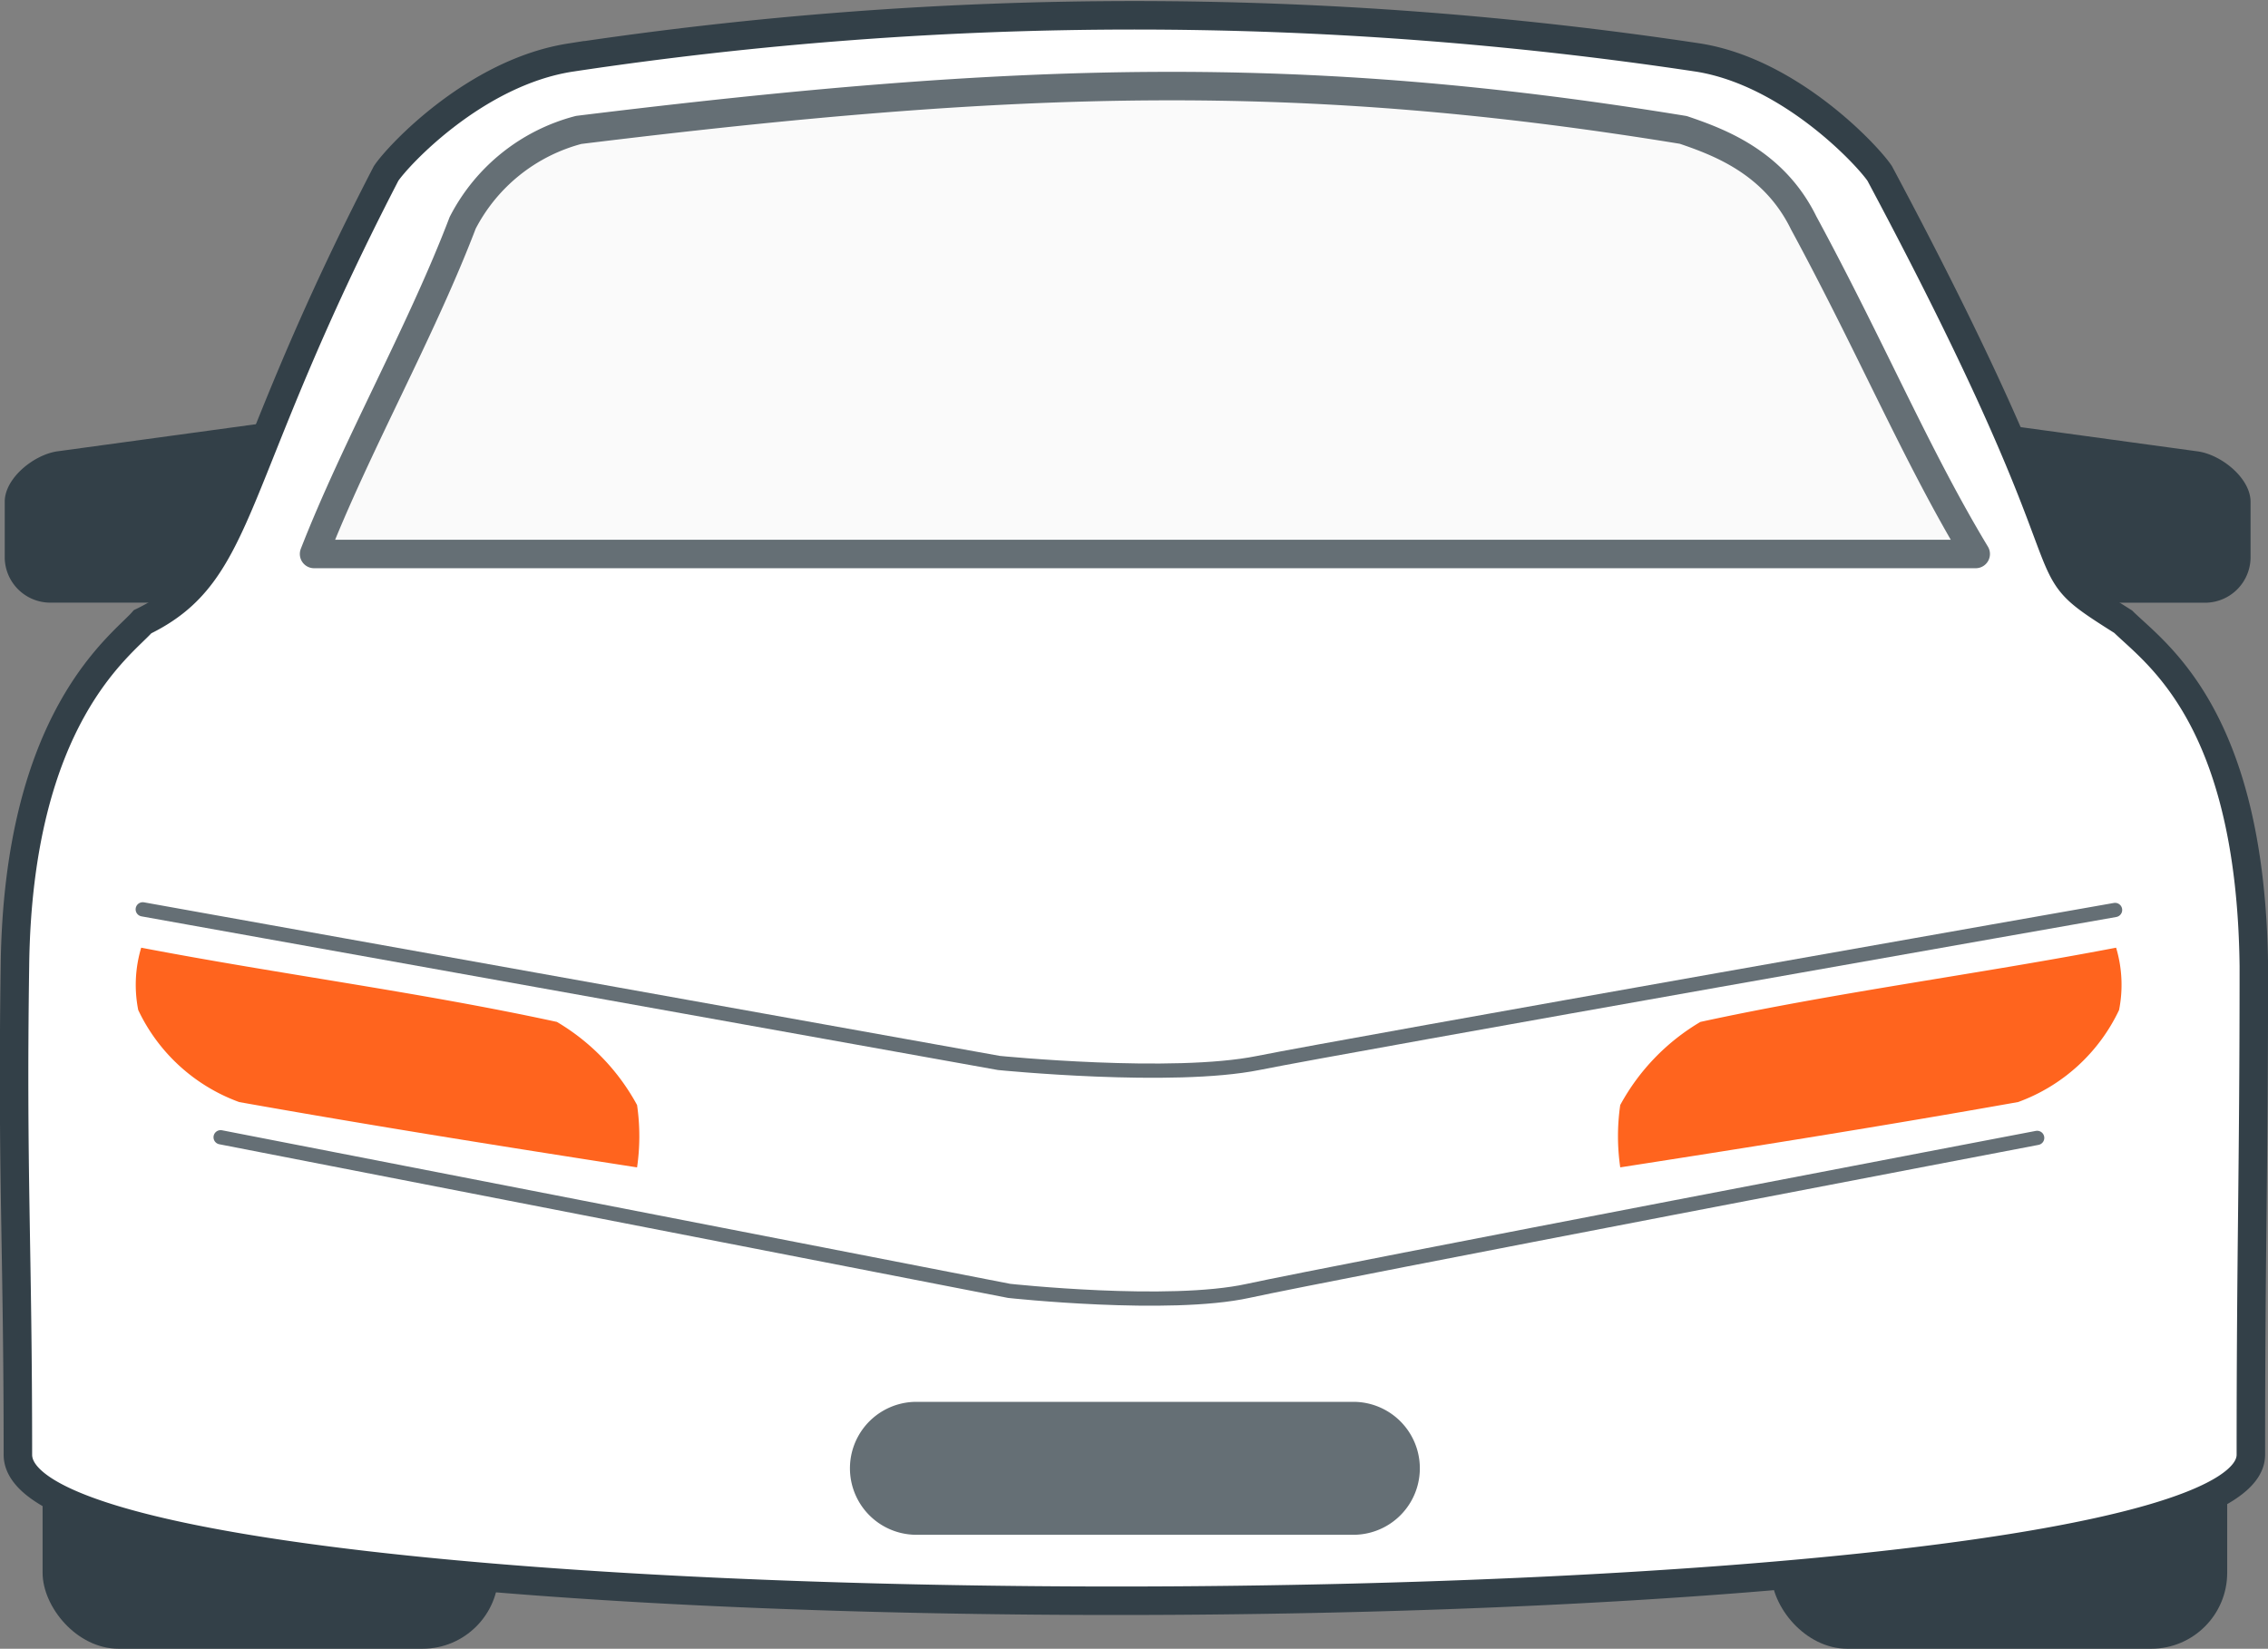 <svg xmlns="http://www.w3.org/2000/svg" width="119.39" height="86.807" viewBox="0 0 119.39 86.807"><rect x="0" y="0" width="119.39" height="86.807" fill="#808080" stroke="none"/><g transform="translate(5927.242 11919.807)"><rect width="24" height="15" rx="4" transform="translate(-5925 -11848)" fill="#334048"/><rect width="24" height="15" rx="4" transform="translate(-5834 -11848)" fill="#334048"/><path d="M108.007,22.141l11.41,1.563c1.25.156,2.813,1.407,2.813,2.657v2.97a2.4,2.4,0,0,1-2.345,2.345h-6.721A90.012,90.012,0,0,1,108.007,22.141Z" transform="translate(-5931 -11919.75)" fill="#334048" fill-rule="evenodd"/><path d="M2.345,75.536c0-10.941-.313-14.788-.156-25.729.156-13.13,5.627-16.881,6.721-18.131,5.4-2.619,4.387-7.317,12.817-23.6.625-.938,4.689-5.314,9.691-6.1a199.1,199.1,0,0,1,59.4,0c4.845.782,8.909,5.158,9.535,6.1,12.317,23.071,7.191,20.046,12.817,23.6,1.717,1.687,6.721,5,6.877,18.131,0,10.941-.156,14.788-.156,25.729C119.886,85.568,2.345,86,2.345,75.536Z" transform="translate(-5928.645 -11918.75)" fill="#fff" stroke="#334048" stroke-width="1.5" fill-rule="evenodd"/><path d="M122.23,22.141,110.82,23.7c-1.25.156-2.813,1.407-2.813,2.657v2.97a2.4,2.4,0,0,0,2.345,2.345h6.721A90.018,90.018,0,0,0,122.23,22.141Z" transform="translate(-6035 -11919.75)" fill="#334048" fill-rule="evenodd"/><path d="M32.043,9.332a9.6,9.6,0,0,0-6.109,4.891c-2.188,5.741-5.622,11.793-7.822,17.436h87.469c-3.123-5.176-5.466-10.8-9.058-17.436-1.563-3.19-4.459-4.253-6.335-4.891C69.974,6.025,55.138,6.494,32.043,9.332Z" transform="translate(-5928.82 -11922.299)" fill="#fafafa" stroke="#656f75" stroke-linecap="round" stroke-linejoin="round" stroke-width="1.5" fill-rule="evenodd"/><path d="M3.5,0h23a3.5,3.5,0,0,1,0,7H3.5a3.5,3.5,0,0,1,0-7Z" transform="translate(-5882.5 -11846)" fill="#656f75"/><path d="M-5915.37-11800.93l45.068,8.088s9.125.914,13.658,0,45.1-8.055,45.1-8.055" transform="translate(-4.358 -71)" fill="#fff" stroke="#656f75" stroke-linecap="round" stroke-width="0.75"/><path d="M-5915.37-11800.93l41.508,8.088s8.4.914,12.579,0,41.538-8.055,41.538-8.055" transform="translate(-0.258 -59)" fill="#fff" stroke="#656f75" stroke-linecap="round" stroke-width="0.75"/><path d="M9.691,51.839c7.346,1.407,14.693,2.345,21.883,3.908a11.388,11.388,0,0,1,4.22,4.377,11.417,11.417,0,0,1,0,3.282c-7.034-1.094-13.911-2.188-20.945-3.439a9.461,9.461,0,0,1-5.314-4.845A6.816,6.816,0,0,1,9.691,51.839Z" transform="translate(-5929.5 -11921.75)" fill="#ff641e" fill-rule="evenodd"/><path d="M35.652,51.839c-7.346,1.407-14.693,2.345-21.883,3.908a11.388,11.388,0,0,0-4.22,4.376,11.416,11.416,0,0,0,0,3.282c7.034-1.094,13.911-2.188,20.945-3.439a9.46,9.46,0,0,0,5.314-4.845A6.816,6.816,0,0,0,35.652,51.839Z" transform="translate(-5851.5 -11921.75)" fill="#ff641e" fill-rule="evenodd"/></g></svg>